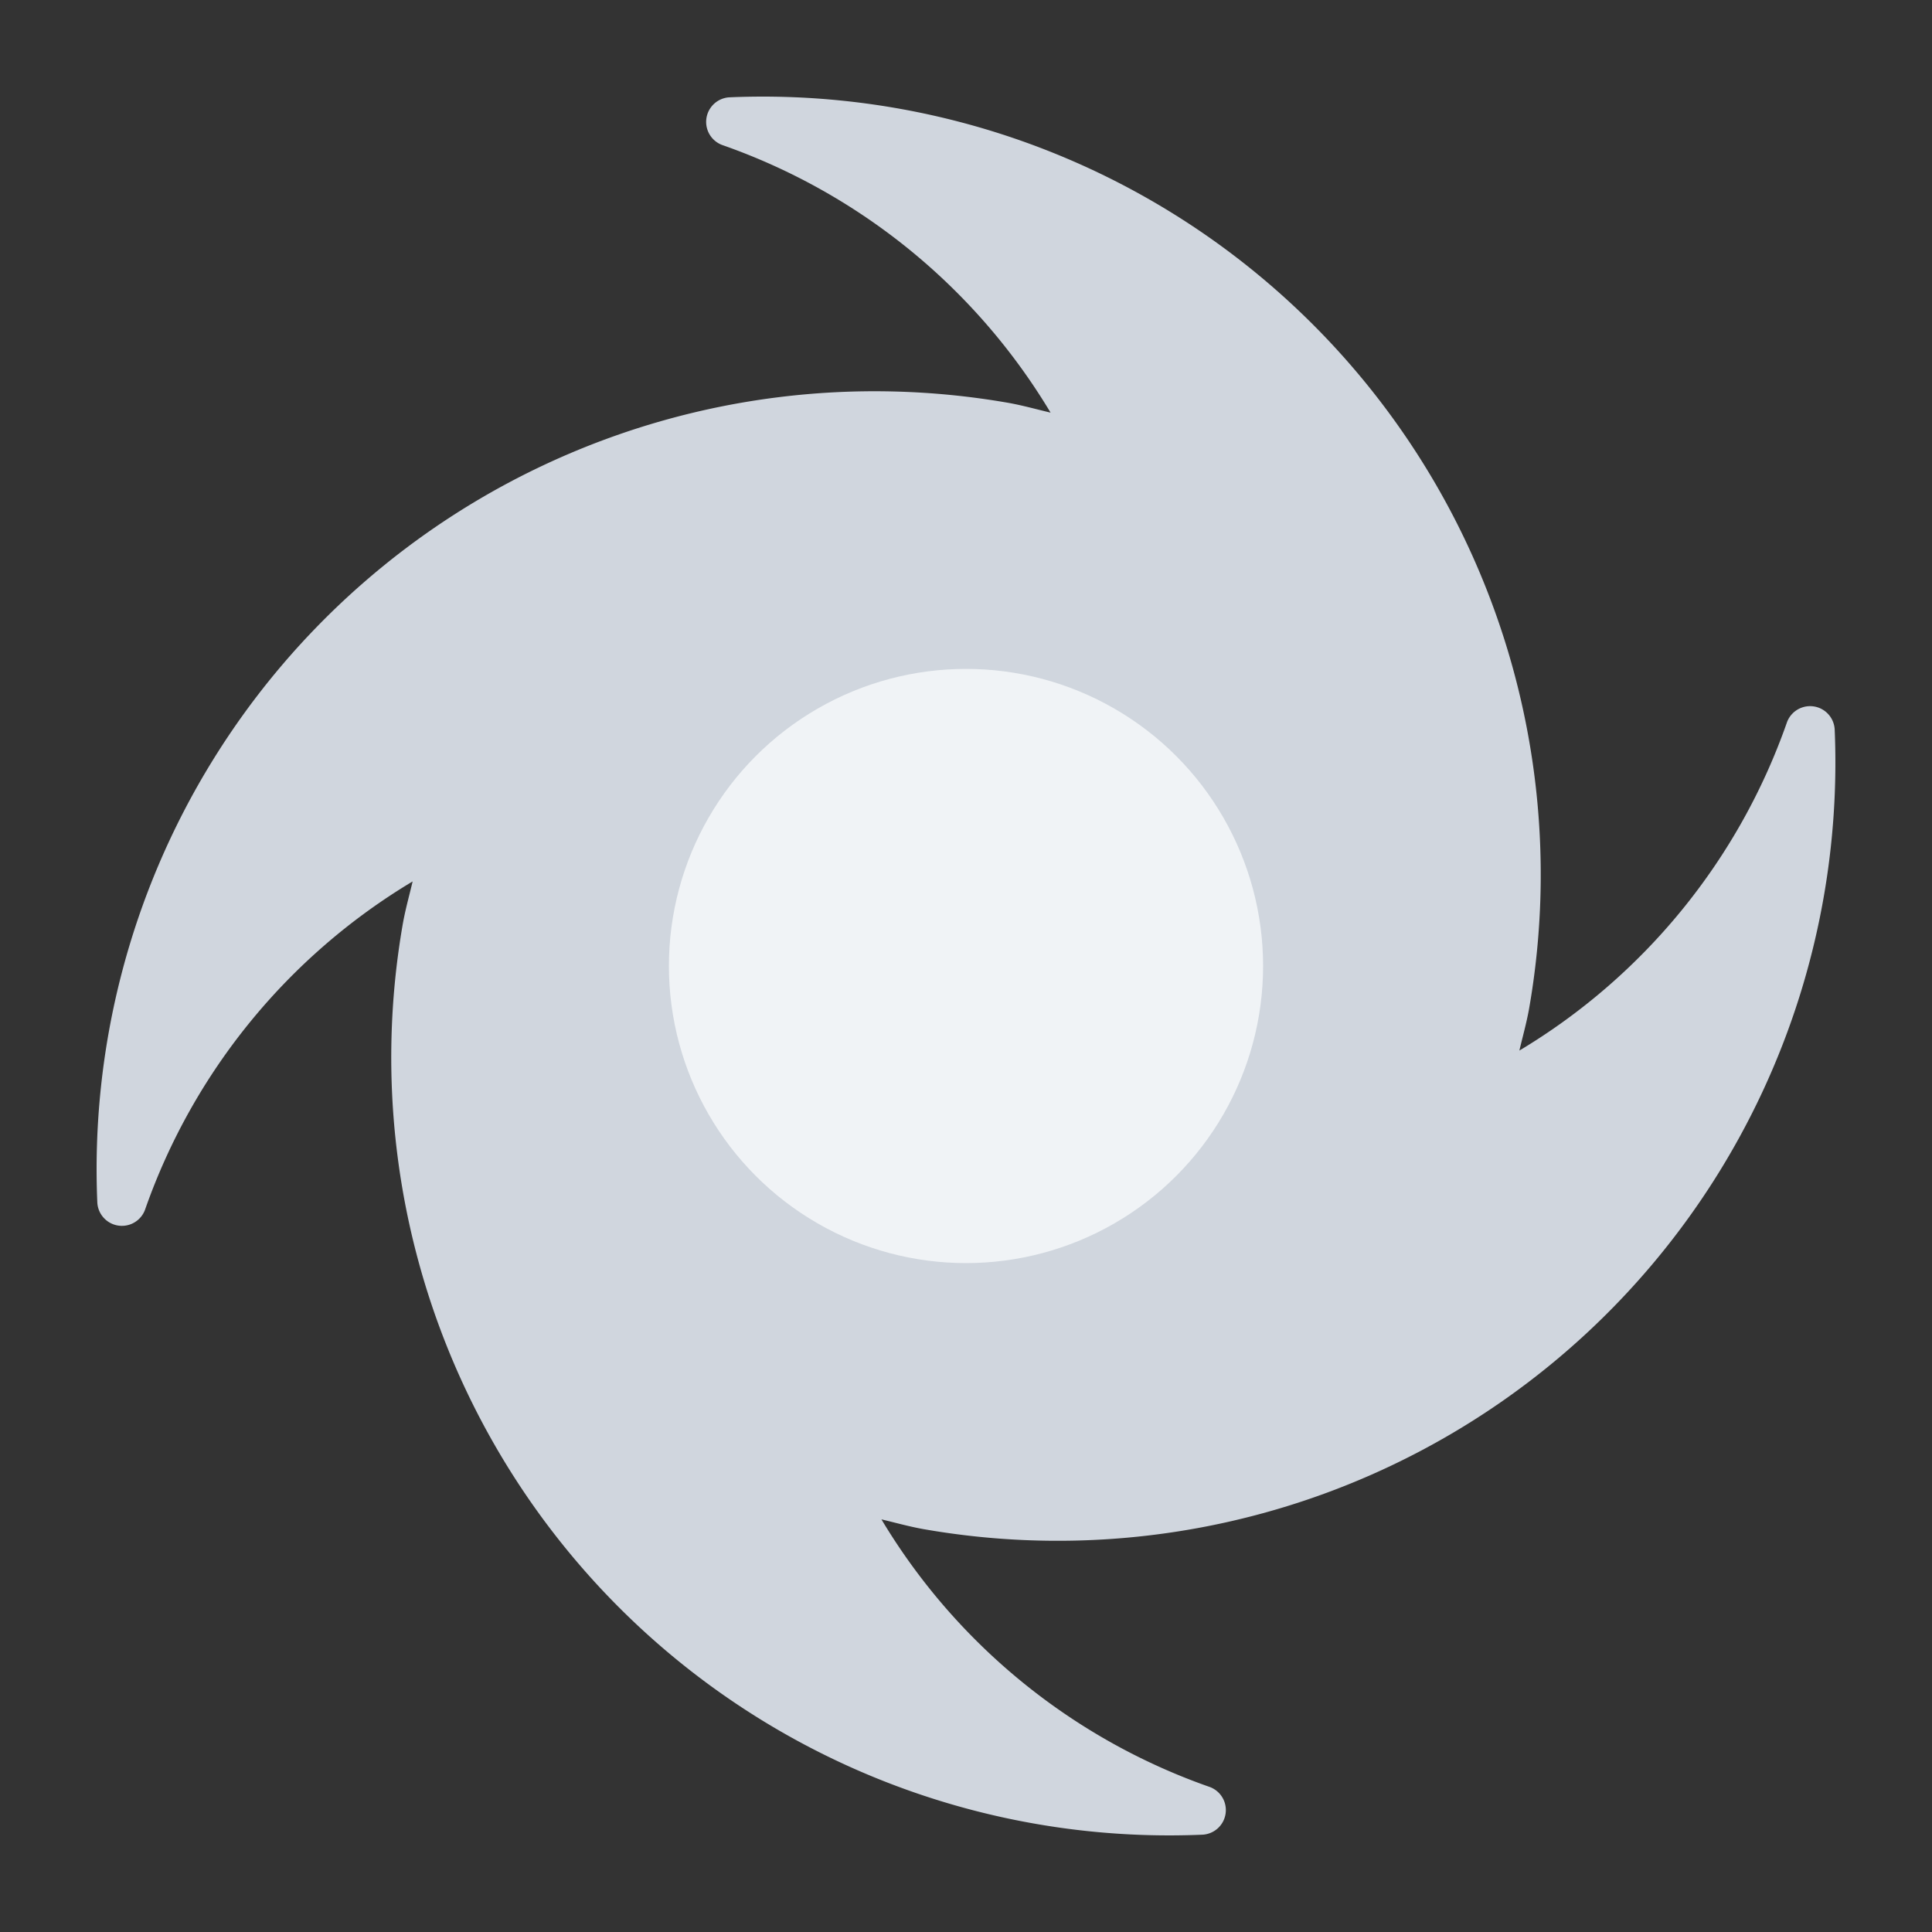 <svg id="Layer_1" data-name="Layer 1" xmlns="http://www.w3.org/2000/svg" viewBox="0 0 40 40"><rect x="0" y="0" width="40" height="40" fill="#333333" stroke="none"/><defs><style>.cls-1{fill:#d0d6de;}.cls-2{fill:#f0f3f6;}.cls-3{fill:none;}</style></defs><path class="cls-1" d="M37.753,18.6a16.142,16.142,0,0,0,.232-3.5.51.51,0,0,0-.993-.131,12.88,12.88,0,0,1-5.535,6.782c.067-.285.145-.559.2-.86A16.107,16.107,0,0,0,15.1,2.015a.51.51,0,0,0-.131.993,12.88,12.88,0,0,1,6.782,5.535c-.285-.067-.559-.145-.859-.2A16.107,16.107,0,0,0,2.015,24.9a.51.51,0,0,0,.993.131,12.88,12.88,0,0,1,5.535-6.782c-.067.285-.145.559-.2.86A16.107,16.107,0,0,0,24.9,37.985a.51.51,0,0,0,.131-.993,12.88,12.88,0,0,1-6.782-5.535c.285.067.559.145.86.2A16.1,16.1,0,0,0,37.753,18.6ZM19.359,23.635l-3.142-3.2c.045-.357.085-.714.148-1.075l3.2-3.142c.357.045.714.085,1.075.148l3.142,3.2c-.045.357-.085.714-.148,1.075l-3.2,3.142C20.077,23.738,19.72,23.7,19.359,23.635Z"/><circle class="cls-2" cx="20" cy="20" r="6.151"/><rect class="cls-3" width="40" height="40"/></svg>